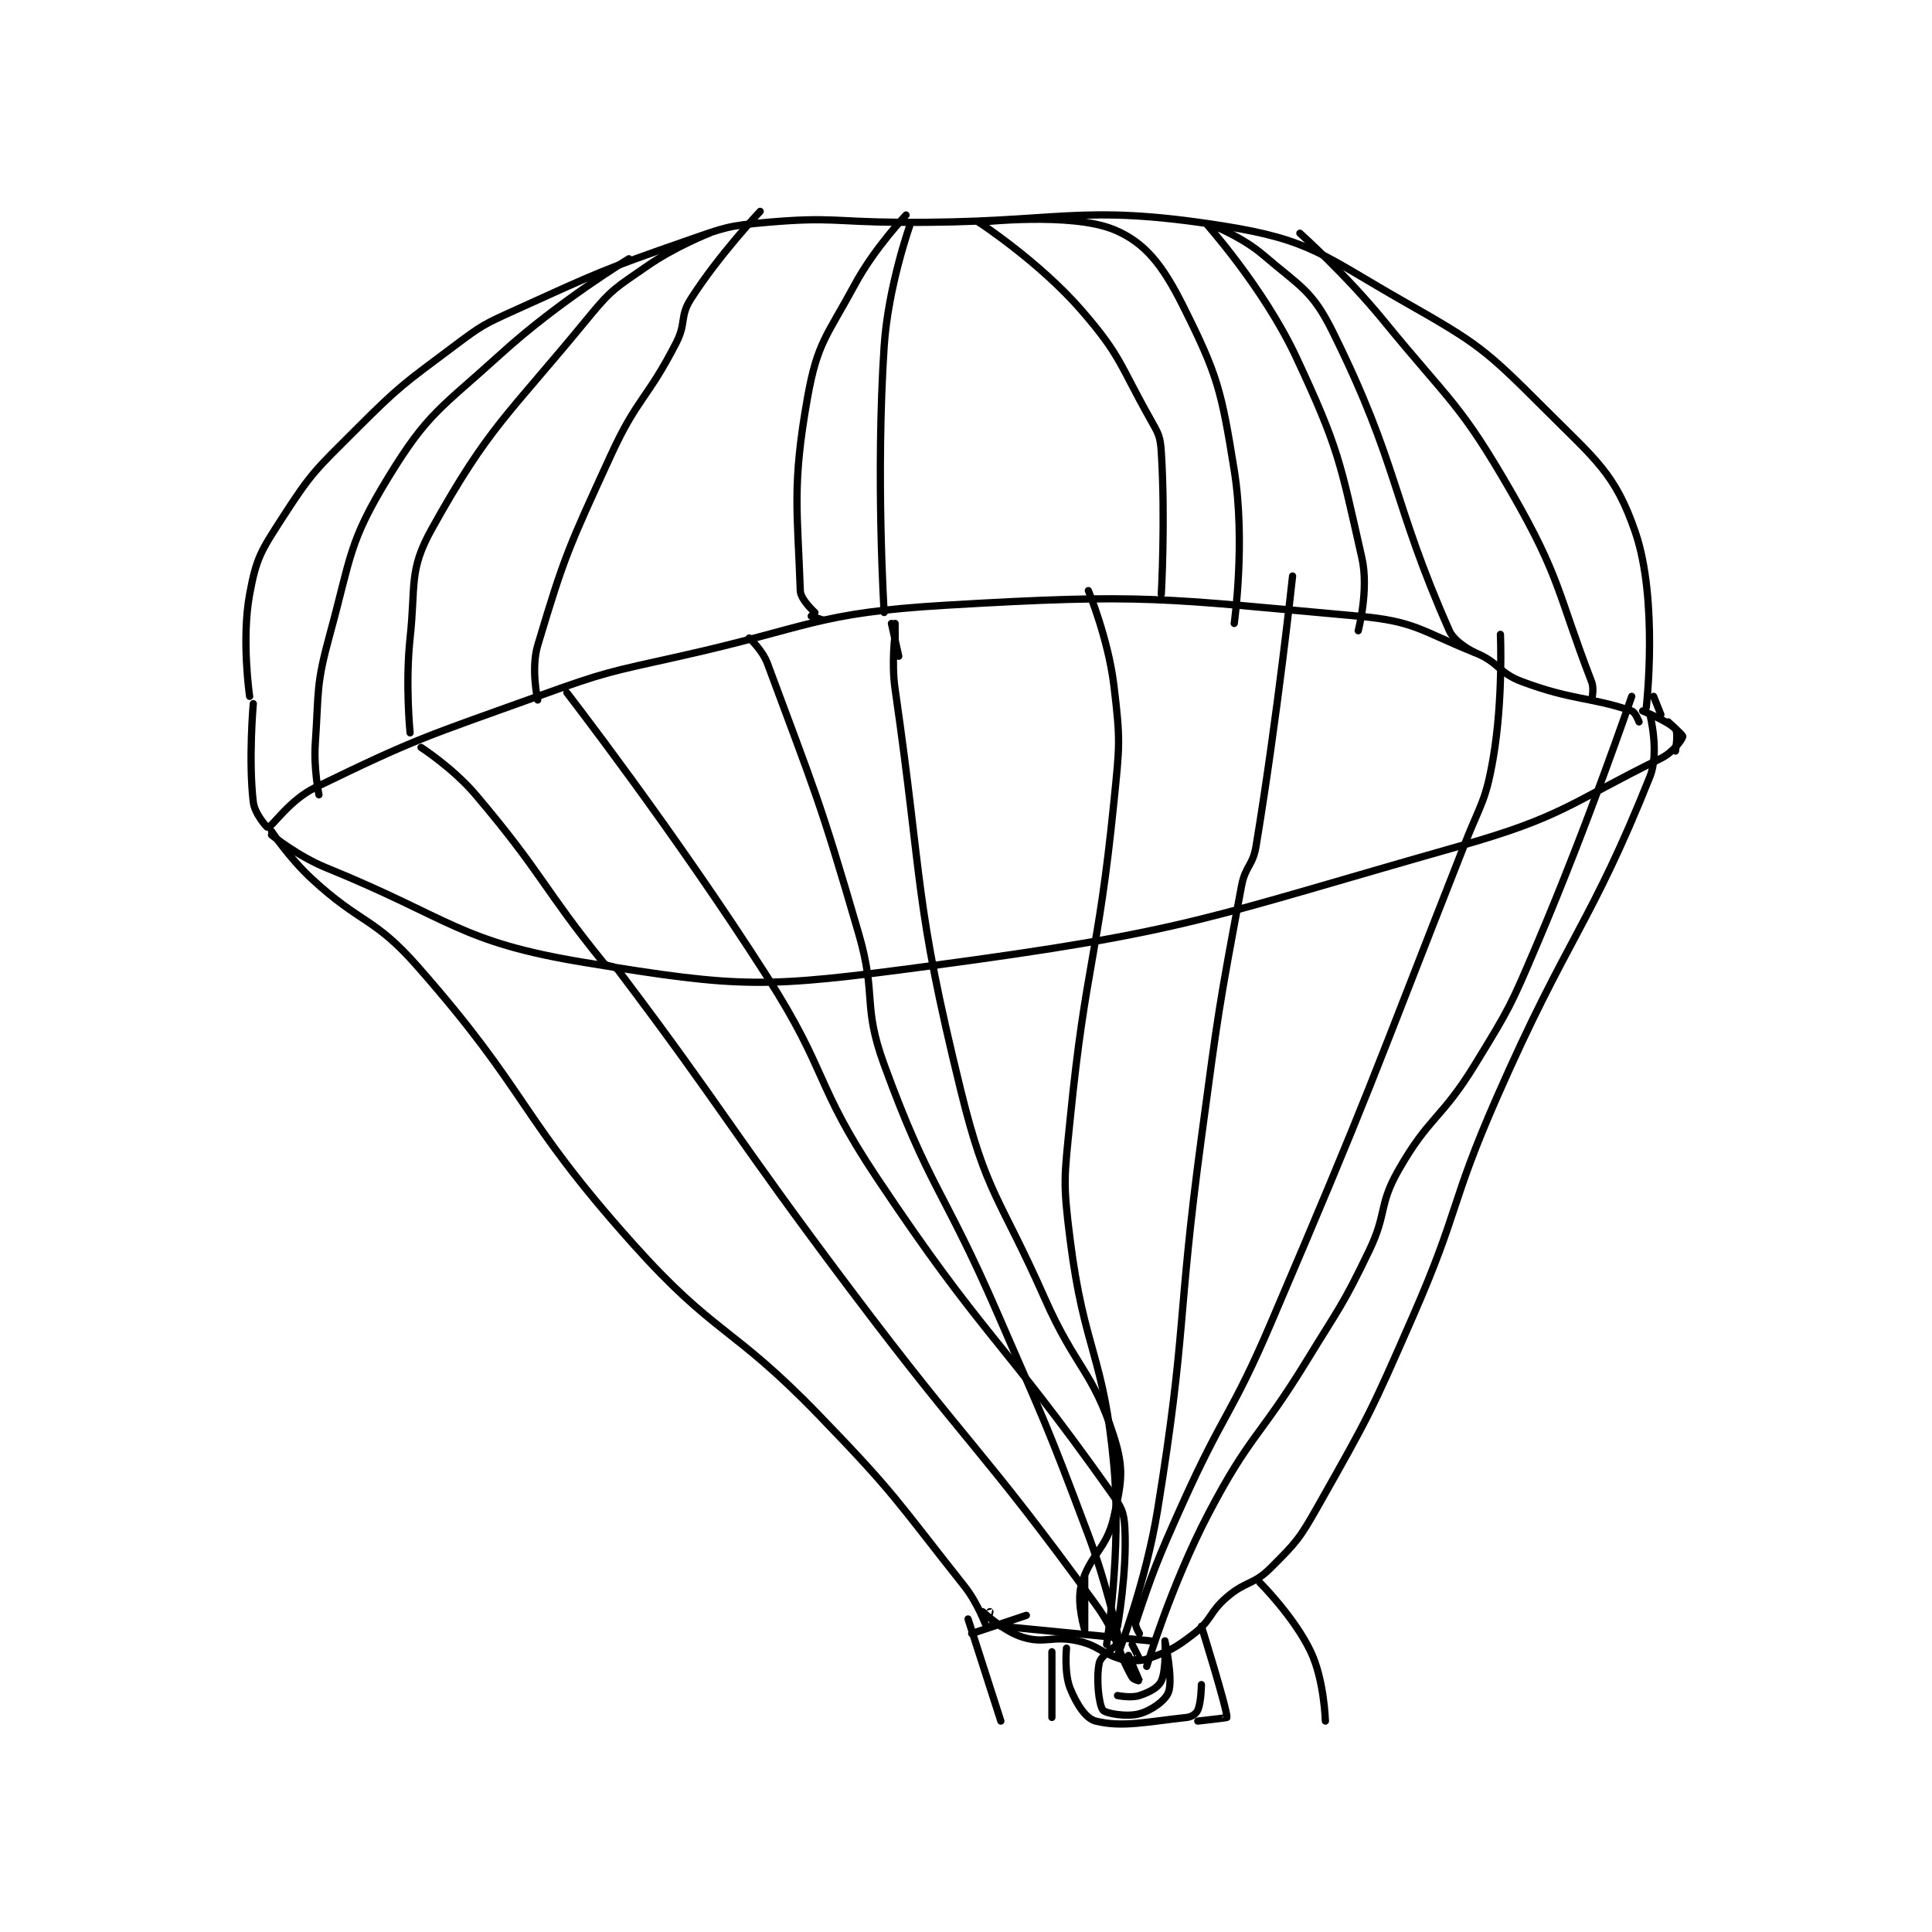 <?xml version="1.0" encoding="utf-8"?>
<!DOCTYPE svg PUBLIC "-//W3C//DTD SVG 1.1//EN" "http://www.w3.org/Graphics/SVG/1.1/DTD/svg11.dtd">
<svg viewBox="0 0 800 800" preserveAspectRatio="xMinYMin meet" xmlns="http://www.w3.org/2000/svg" version="1.1">
<g fill="none" stroke="black" stroke-linecap="round" stroke-linejoin="round" stroke-width="1.987">
<g transform="translate(103.37,87.52) scale(1.51) translate(-152,-67.133)">
<path id="0" d="M152 200.133 C152 200.133 149.71 184.603 152 172.133 C153.853 162.044 155.15 160.21 161 151.133 C169.052 138.639 170.159 137.974 181 127.133 C193.319 114.814 194.053 114.594 208 104.133 C215.722 98.342 216.165 98.137 225 94.133 C247.818 83.794 248.396 83.344 272 75.133 C282.453 71.498 283.142 71.069 294 70.133 C311.426 68.631 312.002 69.989 330 70.133 C374.498 70.489 378.658 64.748 419 71.133 C443.128 74.952 446.338 79.257 469 92.133 C488.935 103.46 490.918 105.052 507 121.133 C521.161 135.295 526.489 138.994 532 155.133 C538.352 173.735 535 203.133 535 203.133 "/>
<path id="1" d="M153 202.133 C153 202.133 151.633 217.514 153 229.133 C153.378 232.348 156.814 236.177 157 236.133 C158.235 235.843 162.937 228.569 170 225.133 C198.158 211.435 200.216 211.215 231 200.133 C249.892 193.332 250.328 193.524 270 189.133 C306.124 181.07 307.065 177.258 343 175.133 C397.916 171.886 401.928 173.286 456 178.133 C471.704 179.541 472.957 182.116 488 188.133 C494.769 190.841 494.275 193.631 501 196.133 C514.88 201.298 519.783 200.278 531 204.133 C532.038 204.49 533 207.133 533 207.133 "/>
<path id="2" d="M158 238.133 C158 238.133 165.137 243.933 173 247.133 C207.372 261.122 209.427 267.476 244 273.133 C287.261 280.212 293.123 280.117 338 274.133 C409.905 264.546 413.38 261.16 484 241.133 C512.095 233.166 513.93 229.463 539 217.133 C542.359 215.481 544.827 211.999 545 211.133 C545.077 210.749 541 207.133 541 207.133 "/>
<path id="3" d="M534 204.133 C534 204.133 541.328 207.09 543 209.133 C543.811 210.125 543 215.133 543 215.133 "/>
<path id="4" d="M537 200.133 L539 205.133 "/>
<path id="5" d="M196 210.133 C196 210.133 194.65 196.737 196 184.133 C197.592 169.279 195.575 165.672 202 154.133 C217.791 125.773 222.664 123.391 245 96.133 C251.495 88.207 252.562 88.014 261 82.133 C268.624 76.82 278 73.133 278 73.133 "/>
<path id="6" d="M231 201.133 C231 201.133 229.079 192.568 231 186.133 C238.424 161.264 239.572 159.095 251 134.133 C258.333 118.117 261.017 118.737 269 103.133 C271.789 97.682 269.893 95.997 273 91.133 C280.714 79.059 292 67.133 292 67.133 "/>
<path id="7" d="M488 188.133 C488 188.133 482.493 185.503 481 182.133 C465.221 146.53 467.205 136.899 449 100.133 C443.342 88.707 440.12 87.808 430 79.133 C423.514 73.573 413.994 70.115 414 70.133 C414.018 70.191 430.017 87.915 439 107.133 C450.7 132.166 451.047 135.869 457 162.133 C458.993 170.924 456 182.133 456 182.133 "/>
<path id="8" d="M307 177.133 C307 177.133 303.085 173.645 303 171.133 C302.266 149.469 300.673 142.362 305 118.133 C307.702 103.002 310.274 101.44 318 87.133 C323.397 77.139 332 68.133 332 68.133 "/>
<path id="9" d="M333 71.133 C333 71.133 327.076 87.835 326 104.133 C323.652 139.688 326 177.133 326 177.133 "/>
<path id="10" d="M402 172.133 C402 172.133 403.152 151.573 402 133.133 C401.728 128.789 401.221 128.071 399 124.133 C390.541 109.139 391.022 106.797 380 94.133 C368.544 80.971 352 70.133 352 70.133 "/>
<path id="11" d="M352 70.133 C352 70.133 377.172 67.275 389 72.133 C397.639 75.682 402.452 82.037 408 93.133 C417.459 112.051 418.459 116.131 422 138.133 C425.147 157.69 422 180.133 422 180.133 "/>
<path id="12" d="M520 201.133 C520 201.133 520.775 198.141 520 196.133 C510.627 171.849 511.584 167.727 498 144.133 C483.894 119.633 481.376 119.628 463 97.133 C452.598 84.4 440 73.133 440 73.133 "/>
<path id="13" d="M171 227.133 C171 227.133 169.537 219.924 170 213.133 C171.006 198.377 170.136 197.238 174 183.133 C179.888 161.641 179.102 157.987 190 140.133 C200.93 122.227 204.364 121.257 221 106.133 C236.757 91.809 256 80.133 256 80.133 "/>
<path id="14" d="M158 237.133 C158 237.133 162.893 244.484 169 250.133 C182.581 262.695 186.013 260.512 198 274.133 C228.965 309.321 225.447 314.852 257 350.133 C279.693 375.509 284.096 372.441 308 397.133 C329.263 419.097 329.238 420.477 348 444.133 C351.756 448.869 353.926 455.059 354 455.133 C354.013 455.146 355 451.133 355 451.133 "/>
<path id="15" d="M536 205.133 C536 205.133 538.652 215.503 536 222.133 C519.65 263.008 513.534 265.656 494 310.133 C481.136 339.424 483.803 340.87 471 370.133 C459.419 396.604 459.031 397.309 445 422.133 C439.878 431.196 439.101 432.032 432 439.133 C427.266 443.867 425.268 442.618 420 447.133 C415.091 451.341 415.934 453.32 411 457.133 C405.57 461.33 404.084 462.004 398 464.133 C395.243 465.098 391 464.133 391 464.133 "/>
<path id="16" d="M353 451.133 C353 451.133 358.705 456.504 364 458.133 C370.162 460.029 372.129 457.606 379 459.133 C384.918 460.448 385.269 462.448 391 464.133 C393.127 464.759 395.931 464.225 396 464.133 C396.046 464.072 394 460.133 394 460.133 "/>
<path id="17" d="M199 214.133 C199 214.133 207.793 219.809 214 227.133 C232.266 248.687 232.604 252.953 249 273.133 C250.156 274.557 251.924 273.709 253 275.133 C282.215 313.8 284.299 319.698 317 363.133 C349.763 406.651 352.606 405.915 384 449.133 C390.356 457.883 389.514 461.283 394 469.133 C394.374 469.788 396.002 470.142 396 470.133 C395.991 470.082 393 463.133 393 463.133 "/>
<path id="18" d="M239 199.133 C239 199.133 268.497 237.229 294 277.133 C310.718 303.292 306.862 306.427 324 332.133 C353.401 376.235 358.053 375.855 388 418.133 C390.926 422.265 391.752 423.544 392 428.133 C392.653 440.214 390 455.133 390 455.133 "/>
<path id="19" d="M329 183.133 C329 183.133 327.956 190.882 329 198.133 C336.838 252.564 334.074 255.484 347 308.133 C354.077 336.96 357.62 337.13 370 365.133 C378.552 384.478 383.317 385.187 389 403.133 C391.841 412.103 391.087 415.625 389 425.133 C387.01 434.199 382.243 435.441 380 444.133 C378.765 448.92 381 456.133 381 456.133 C381 456.133 381 441.133 381 441.133 "/>
<path id="20" d="M390 463.133 C390 463.133 397.74 443.258 401 423.133 C409.109 373.067 406.161 371.977 413 321.133 C417.652 286.549 417.68 285.839 424 252.133 C425.045 246.56 427.087 246.679 428 241.133 C433.927 205.148 438 167.133 438 167.133 "/>
<path id="21" d="M387 460.133 C387 460.133 391.123 434.702 389 411.133 C386.256 380.679 380.877 379.825 377 349.133 C374.986 333.187 375.382 332.317 377 316.133 C381.325 272.878 384.638 272.386 389 229.133 C390.582 213.443 390.838 212.366 389 197.133 C387.458 184.355 382 171.133 382 171.133 "/>
<path id="22" d="M396 457.133 C396 457.133 394.688 455.07 395 454.133 C399.37 441.023 400.738 437.227 408 421.133 C419.179 396.359 421.311 397.12 432 372.133 C459.714 307.346 459.176 306.75 485 241.133 C489.617 229.403 490.948 229.037 493 217.133 C495.777 201.025 495 183.133 495 183.133 "/>
<path id="23" d="M398 466.133 C398 466.133 404.719 443.76 415 424.133 C426.339 402.487 429.006 403.397 442 382.133 C450.971 367.453 451.65 367.422 459 352.133 C463.977 341.782 461.513 339.783 467 330.133 C475.462 315.252 478.778 316.179 488 301.133 C497.563 285.531 497.793 285.061 505 268.133 C519.162 234.869 531 200.133 531 200.133 "/>
<path id="24" d="M330 189.133 L328 180.133 "/>
<path id="25" d="M390 457.133 C390 457.133 386.906 443.217 382 430.133 C370.49 399.441 370.113 399.34 357 369.133 C342.134 334.889 338.435 335.164 326 301.133 C319.956 284.592 324.055 282.511 319 265.133 C308.198 228.001 306.981 226.183 294 191.133 C292.62 187.407 289 184.133 289 184.133 "/>
<path id="26" d="M358 455.133 L399 459.133 "/>
<path id="27" d="M390 460.133 C390 460.133 385.441 463.15 385 465.133 C384.078 469.281 384.843 476.661 386 478.133 C386.743 479.079 392.599 480.078 396 479.133 C399.382 478.194 403.185 475.462 404 473.133 C405.264 469.522 403 459.134 403 459.133 C403 459.133 403.455 467.015 402 470.133 C401.137 471.983 398.769 473.21 396 474.133 C393.734 474.889 390 474.133 390 474.133 "/>
<path id="28" d="M376 461.133 C376 461.133 375.333 467.967 377 472.133 C378.725 476.446 381.277 480.452 384 481.133 C391.286 482.955 398.34 481.276 409 480.133 C410.365 479.987 411.57 479.1 412 478.133 C412.959 475.974 413 471.133 413 471.133 "/>
<path id="29" d="M413 455.133 C413 455.133 420.086 477.893 420 480.133 C419.995 480.252 412 481.133 412 481.133 "/>
<path id="30" d="M372 462.133 L372 480.133 "/>
<path id="31" d="M429 443.133 C429 443.133 438.478 452.587 443 462.133 C446.686 469.915 447 481.133 447 481.133 "/>
<path id="32" d="M349 453.133 L358 481.133 "/>
<path id="33" d="M350 457.133 L365 452.133 "/>
<path id="34" d="M329 184.133 L329 180.133 "/>
<path id="35" d="M306 178.133 L309 179.133 "/>
</g>
</g>
</svg>

